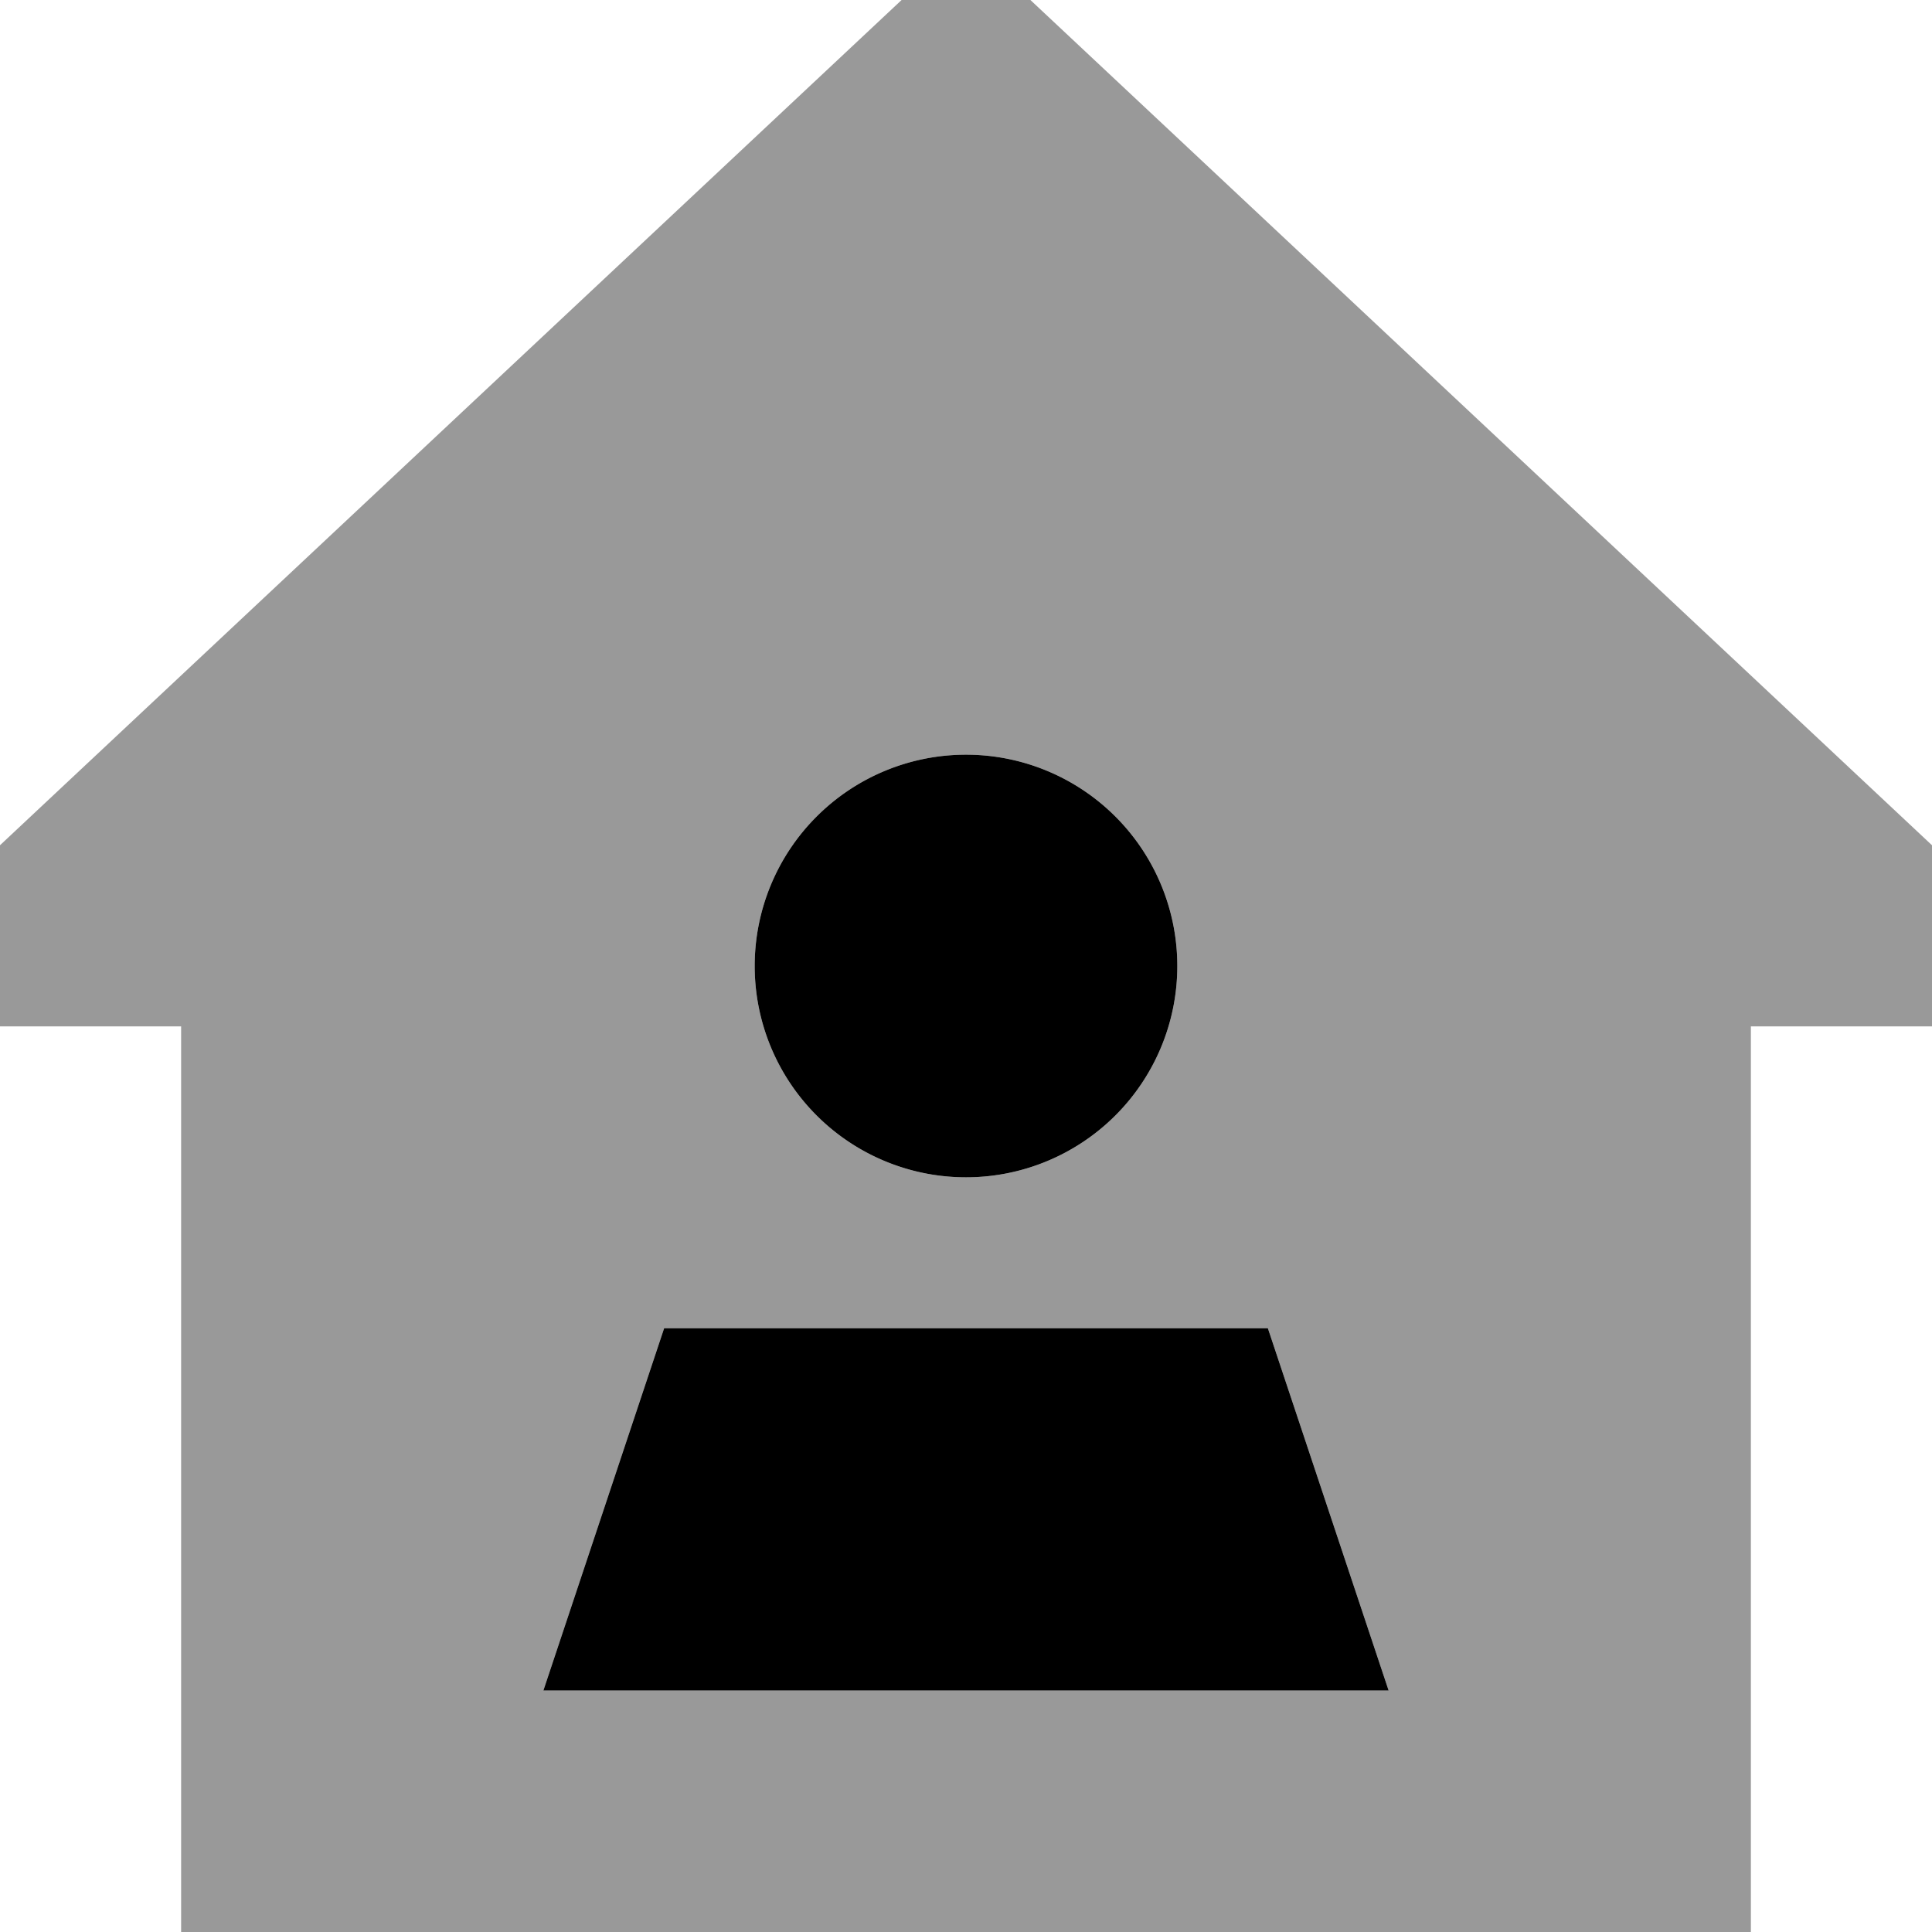 <svg xmlns="http://www.w3.org/2000/svg" viewBox="0 0 512 512"><!--! Font Awesome Pro 7.0.1 by @fontawesome - https://fontawesome.com License - https://fontawesome.com/license (Commercial License) Copyright 2025 Fonticons, Inc. --><path style="fill:currentColor;opacity:.4" d="M0 224l0 48 48 0 0 240 416 0 0-240 48 0 0-48-256-240-256 240zM144 448l32-96 160 0 32 96-224 0zM312 256a56 56 0 1 1 -112 0 56 56 0 1 1 112 0z"/><path style="fill:currentColor;opacity:1" d="M256 312a56 56 0 1 0 0-112 56 56 0 1 0 0 112zM368 448l-32-96-160 0-32 96 224 0z"/></svg>